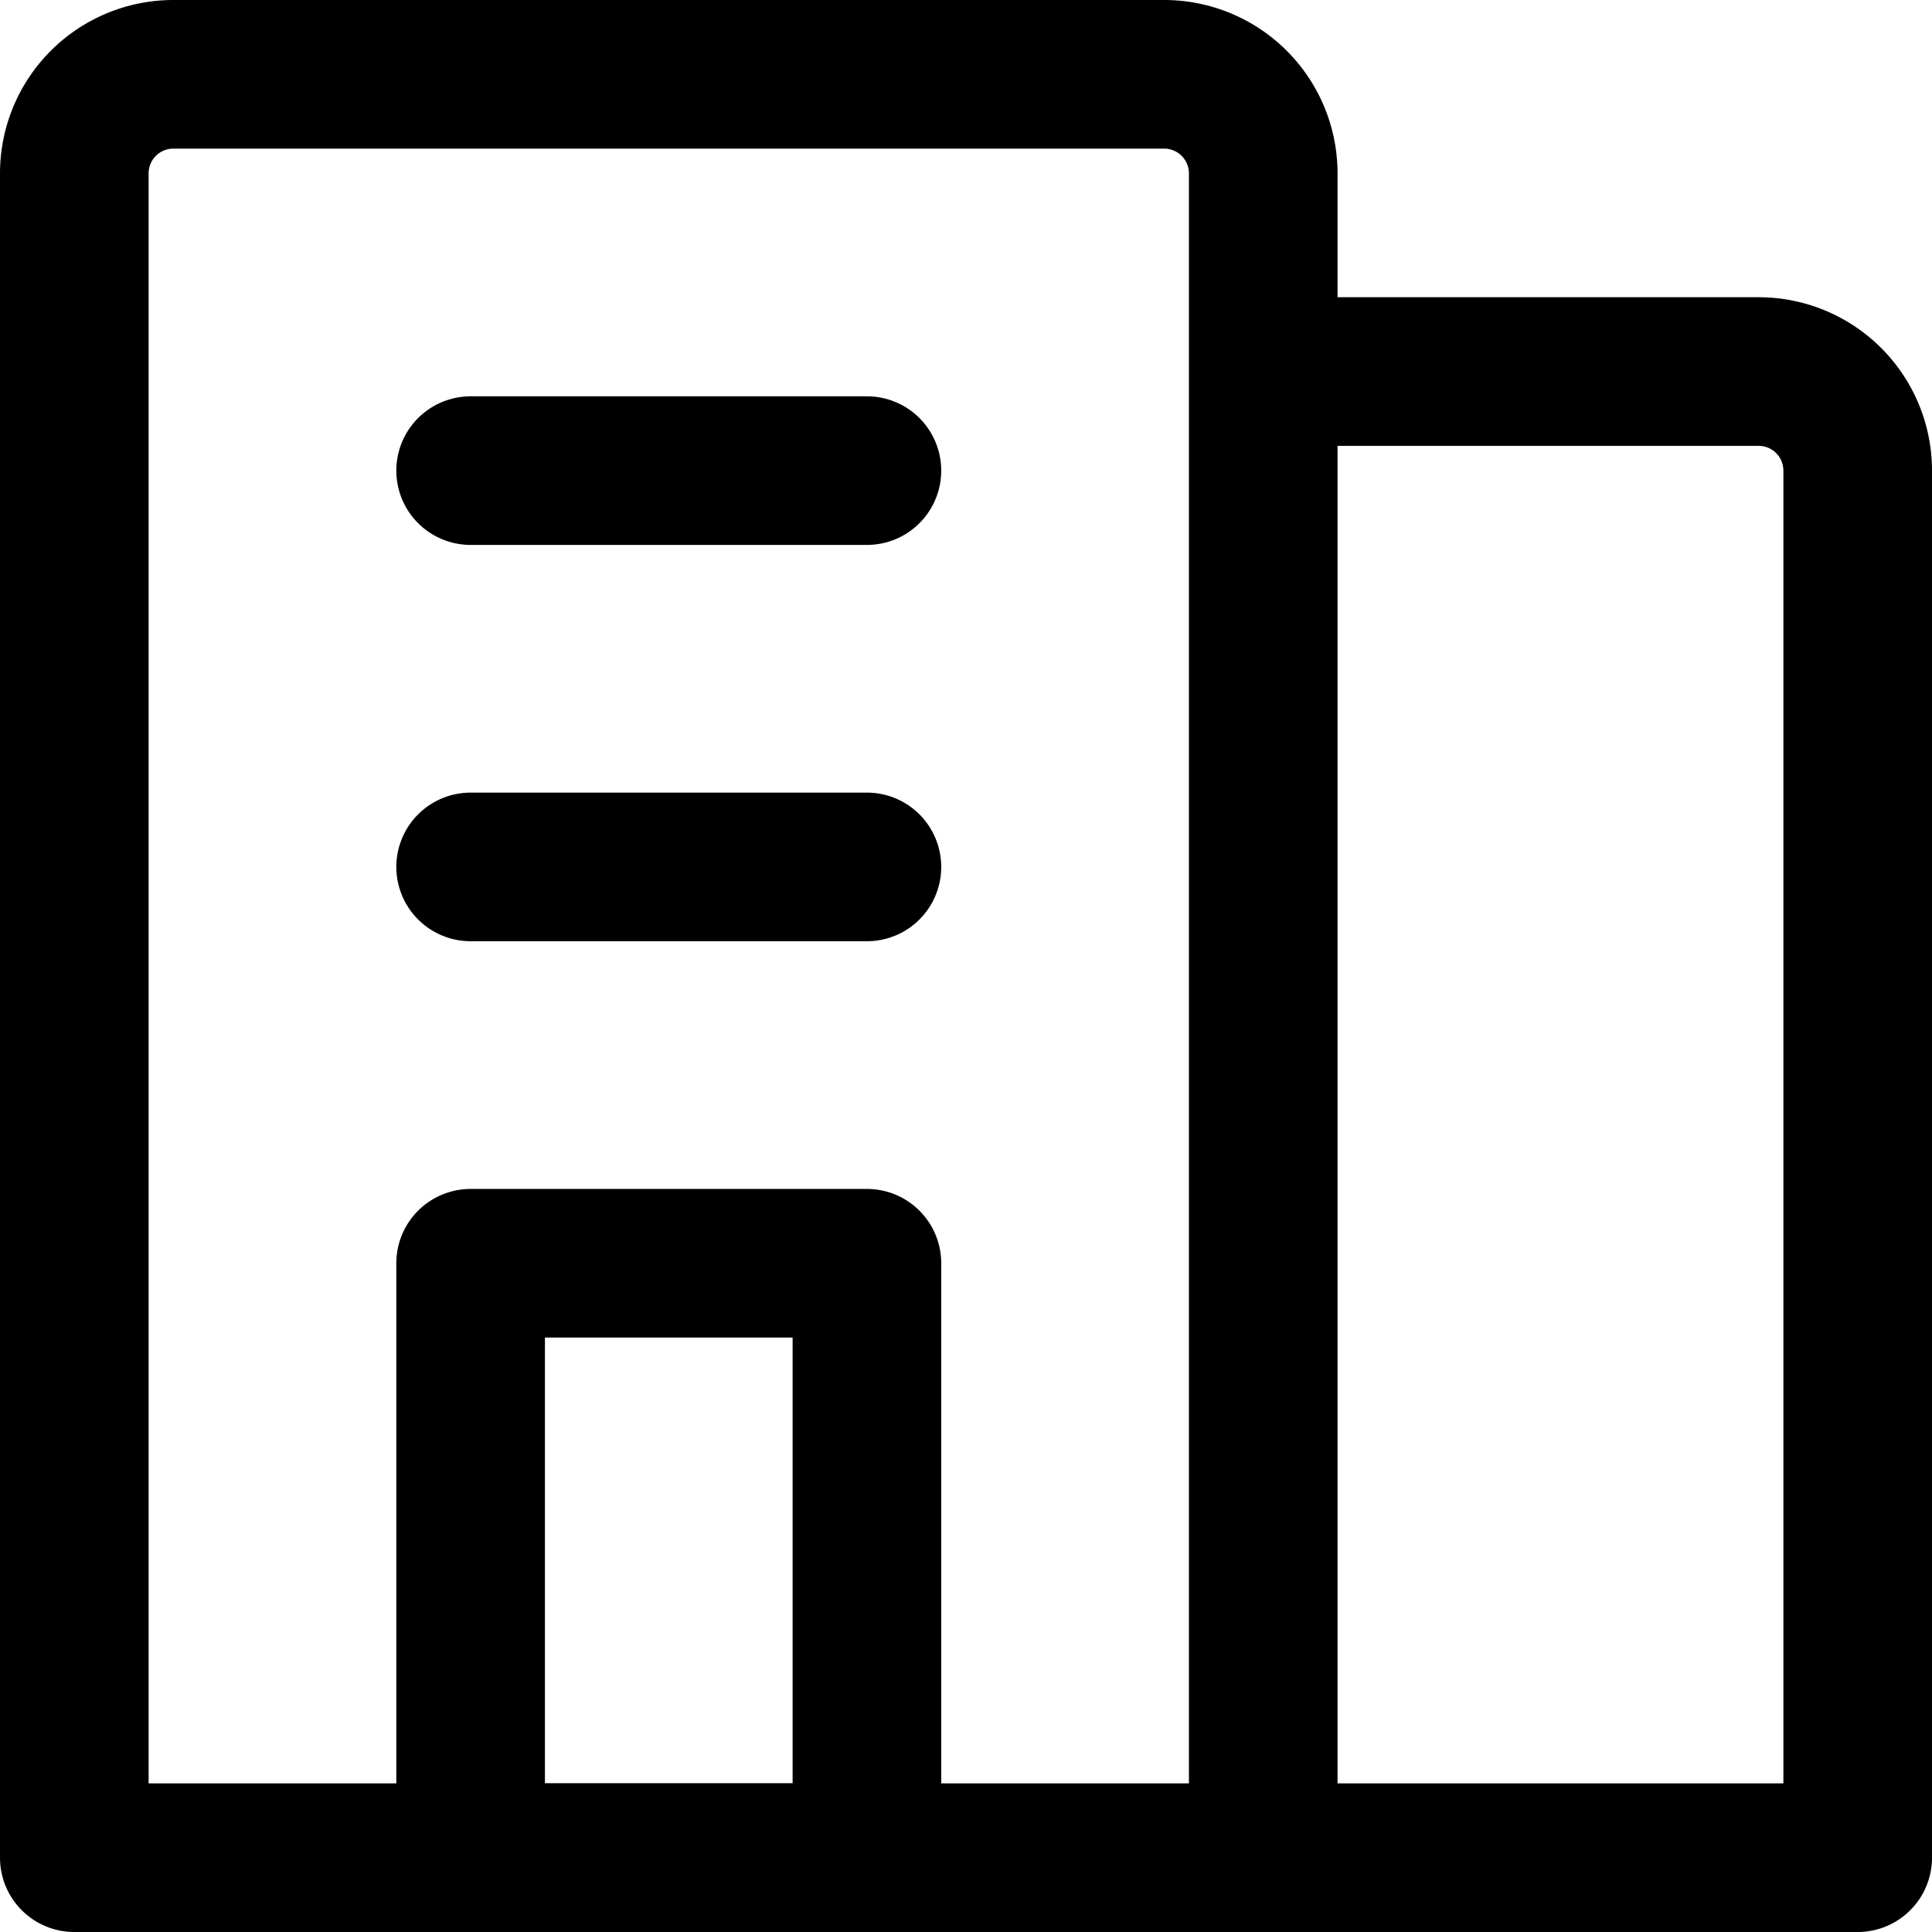 <svg xmlns="http://www.w3.org/2000/svg" width="39" height="39" viewBox="0 0 39 39">
  <g id="appartment-svgrepo-com" transform="translate(-1.5 -1.5)">
    <path id="secondary" d="M15,35V23H7V35ZM7,7h8M7,15h8" transform="translate(4 4)" fill="none" stroke="#000" stroke-linecap="round" stroke-linejoin="round" stroke-width="3"/>
    <path id="primary" d="M27,39H3V5A2,2,0,0,1,5,3H25a2,2,0,0,1,2,2Zm0,0H39V11a2,2,0,0,0-2-2H27Z" transform="translate(0 0)" fill="none" stroke="#000" stroke-linecap="round" stroke-linejoin="round" stroke-width="3"/>
  </g>
</svg>
